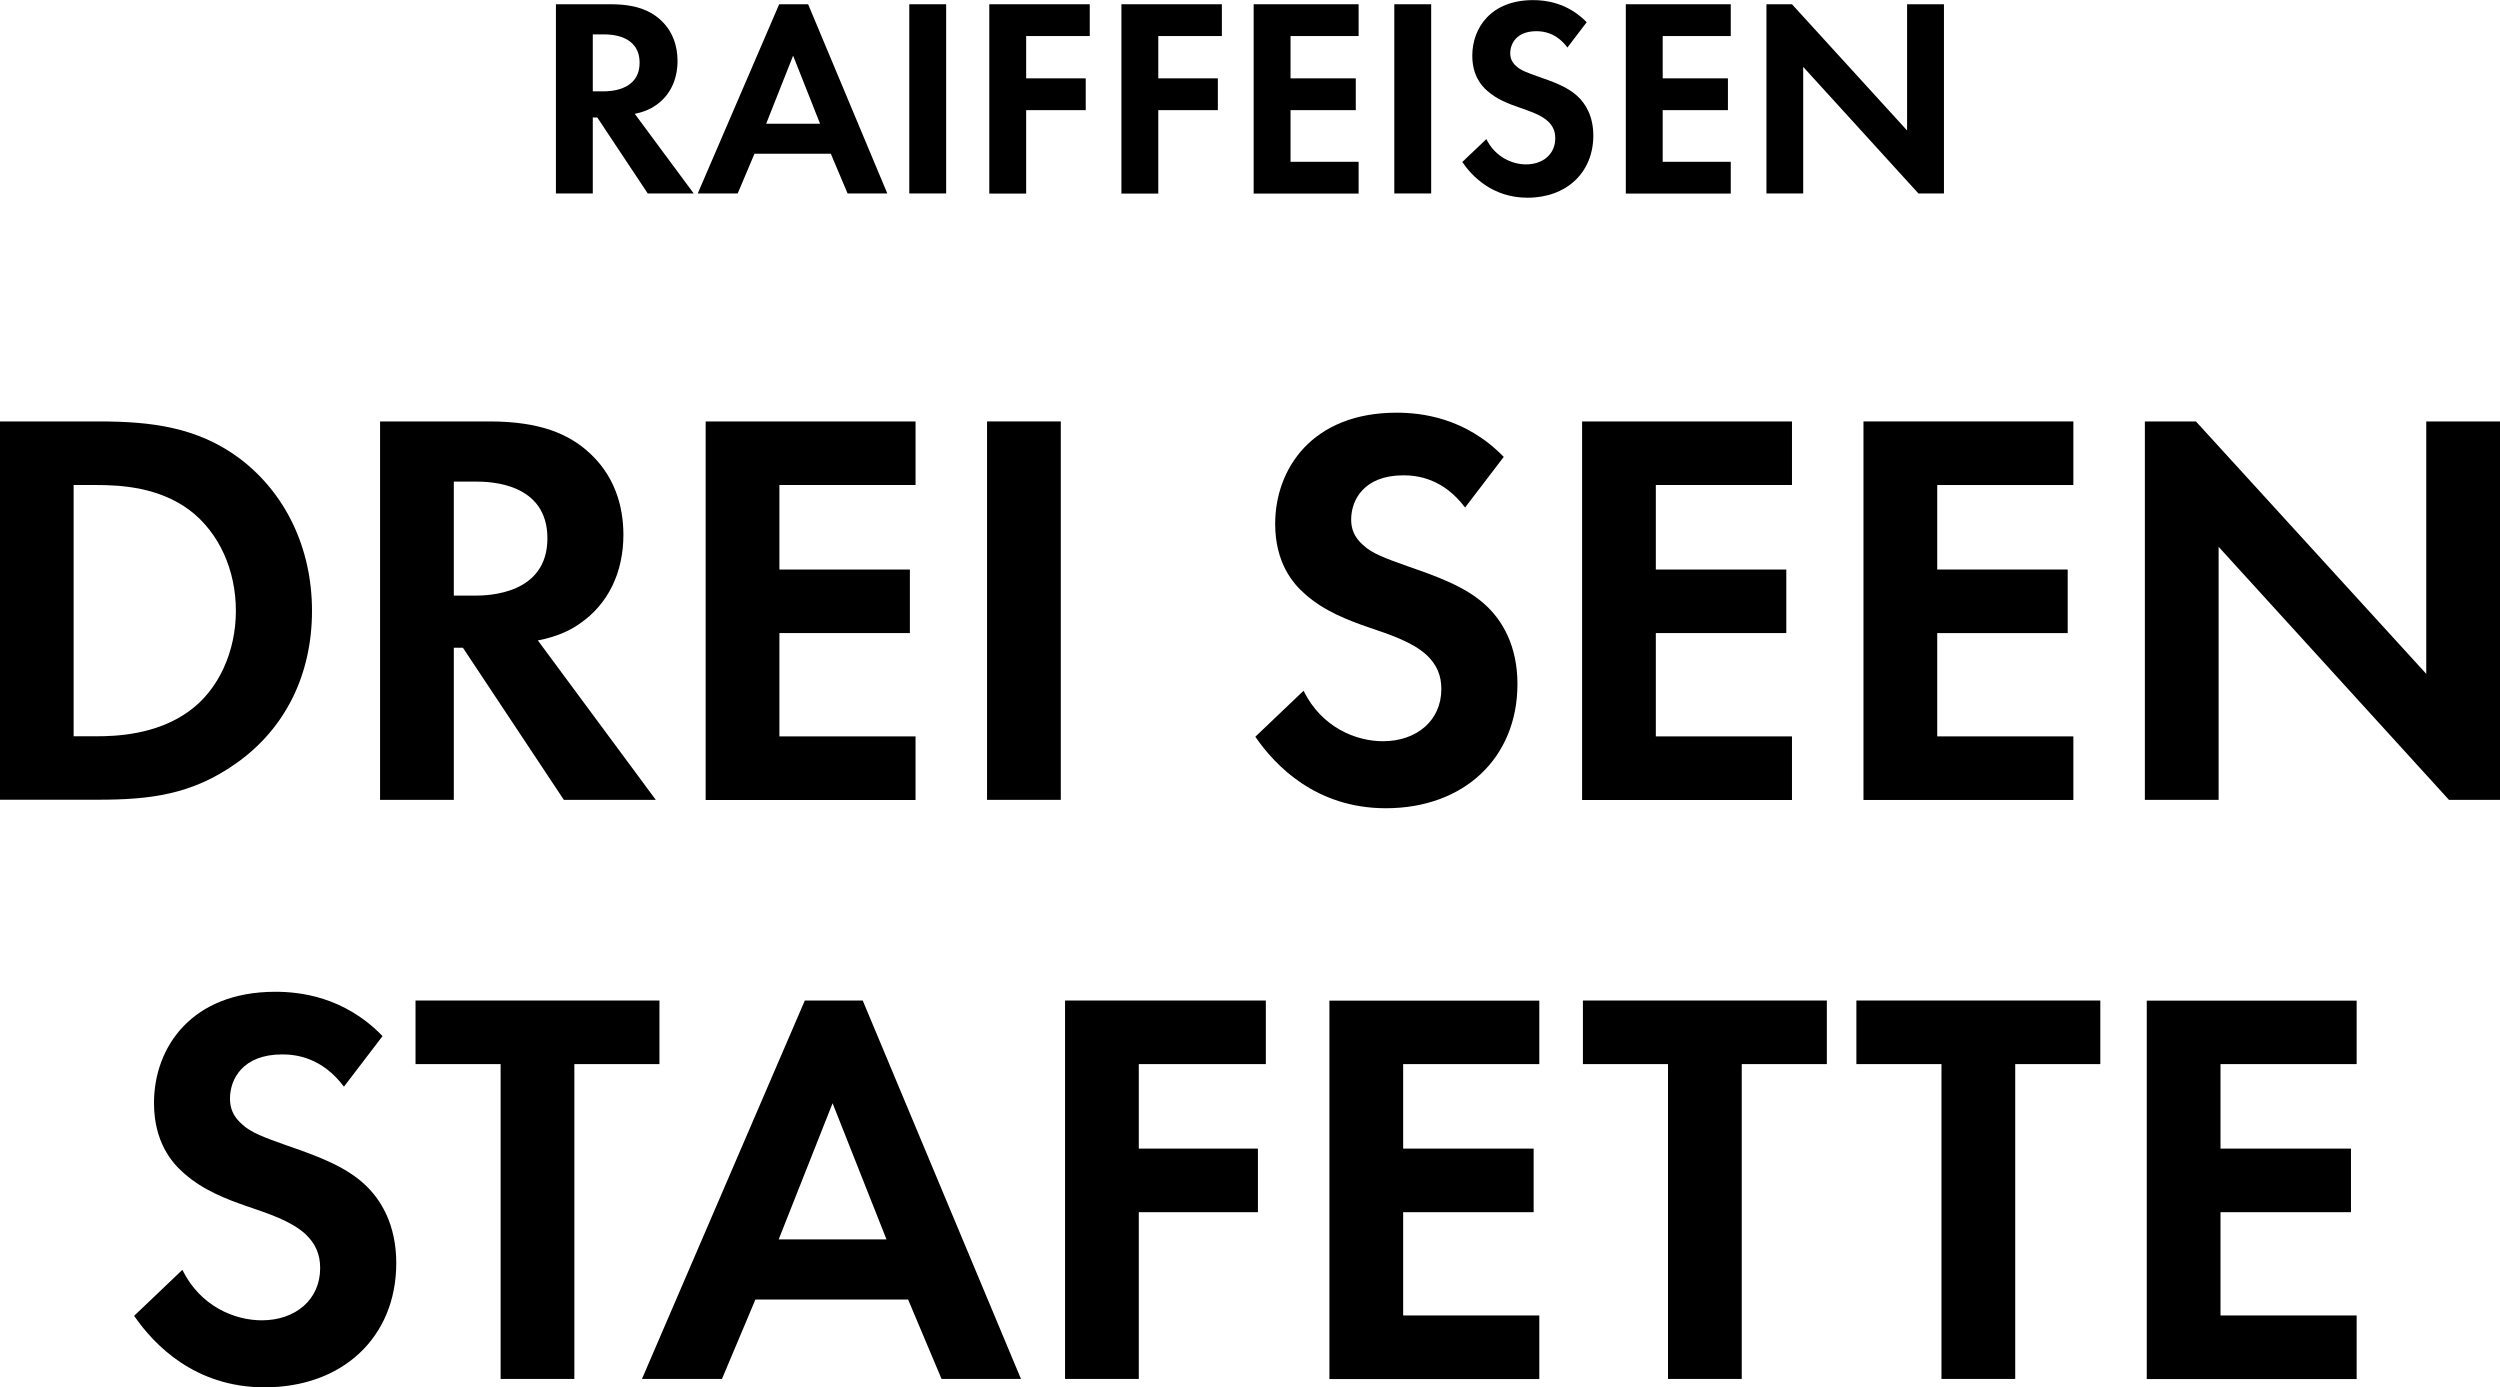 <?xml version="1.0" encoding="UTF-8"?><svg id="Layer_2" xmlns="http://www.w3.org/2000/svg" viewBox="0 0 211.54 117.4"><g id="Layer_1-2"><g><path d="M8.35,35.66c4.46,0,8.35,.48,11.91,3.12,3.89,2.93,6.14,7.58,6.14,12.91s-2.21,9.94-6.43,12.91c-3.74,2.64-7.25,3.07-11.71,3.07H0V35.66H8.35Zm-2.11,26.64h1.92c1.58,0,5.04-.1,7.82-2.11,2.54-1.82,3.98-5.09,3.98-8.5s-1.39-6.62-3.94-8.54c-2.59-1.92-5.76-2.11-7.87-2.11h-1.92v21.27Z"/><path d="M41.42,35.66c4.42,0,6.67,1.15,8.16,2.4,2.45,2.06,3.17,4.8,3.17,7.2,0,3.12-1.25,5.86-3.74,7.54-.82,.58-1.97,1.1-3.5,1.39l9.98,13.49h-7.78l-8.54-12.87h-.77v12.87h-6.24V35.66h9.26Zm-3.02,14.74h1.78c1.2,0,6.14-.14,6.14-4.85s-4.9-4.8-6.05-4.8h-1.87v9.65Z"/><path d="M77.47,41.04h-11.52v7.15h11.04v5.38h-11.04v8.74h11.52v5.38h-17.76V35.66h17.76v5.38Z"/><path d="M89.76,35.66v32.02h-6.24V35.66h6.24Z"/><path d="M123.98,42.96c-1.87-2.5-4.08-2.74-5.23-2.74-3.36,0-4.42,2.11-4.42,3.74,0,.77,.24,1.49,1.01,2.16,.77,.72,1.82,1.1,3.84,1.82,2.5,.86,4.85,1.73,6.48,3.22,1.44,1.3,2.74,3.46,2.74,6.72,0,6.24-4.51,10.51-11.14,10.51-5.9,0-9.36-3.6-11.04-6.05l4.08-3.89c1.54,3.12,4.46,4.27,6.72,4.27,2.83,0,4.94-1.73,4.94-4.42,0-1.15-.38-2.06-1.25-2.88-1.2-1.1-3.12-1.73-4.94-2.35-1.68-.58-3.7-1.34-5.33-2.79-1.06-.91-2.54-2.69-2.54-5.95,0-4.7,3.17-9.41,10.27-9.41,2.02,0,5.81,.38,9.07,3.74l-3.26,4.27Z"/><path d="M151.63,41.04h-11.52v7.15h11.04v5.38h-11.04v8.74h11.52v5.38h-17.76V35.66h17.76v5.38Z"/><path d="M175.44,41.04h-11.52v7.15h11.04v5.38h-11.04v8.74h11.52v5.38h-17.76V35.66h17.76v5.38Z"/><path d="M181.49,67.68V35.66h4.32l19.49,21.36v-21.36h6.24v32.02h-4.32l-19.49-21.41v21.41h-6.24Z"/><path d="M29.11,91.96c-1.87-2.5-4.08-2.74-5.23-2.74-3.36,0-4.42,2.11-4.42,3.74,0,.77,.24,1.49,1.01,2.16,.77,.72,1.82,1.1,3.84,1.82,2.5,.86,4.85,1.73,6.48,3.22,1.44,1.3,2.74,3.46,2.74,6.72,0,6.24-4.51,10.51-11.14,10.51-5.9,0-9.36-3.6-11.04-6.05l4.08-3.89c1.54,3.12,4.46,4.27,6.72,4.27,2.83,0,4.94-1.73,4.94-4.42,0-1.15-.38-2.06-1.25-2.88-1.2-1.1-3.12-1.73-4.94-2.35-1.68-.58-3.7-1.34-5.33-2.79-1.06-.91-2.54-2.69-2.54-5.95,0-4.7,3.17-9.41,10.27-9.41,2.02,0,5.81,.38,9.07,3.75l-3.26,4.27Z"/><path d="M48.6,90.04v26.64h-6.24v-26.64h-7.2v-5.38h20.64v5.38h-7.2Z"/><path d="M76.83,109.96h-12.91l-2.83,6.72h-6.77l13.78-32.02h4.9l13.39,32.02h-6.72l-2.83-6.72Zm-1.82-5.09l-4.56-11.52-4.56,11.52h9.12Z"/><path d="M107.11,90.04h-10.75v7.15h10.08v5.38h-10.08v14.11h-6.24v-32.02h16.99v5.38Z"/><path d="M130.25,90.04h-11.52v7.15h11.04v5.38h-11.04v8.74h11.52v5.38h-17.76v-32.02h17.76v5.38Z"/><path d="M147.38,90.04v26.64h-6.24v-26.64h-7.2v-5.38h20.64v5.38h-7.2Z"/><path d="M170.52,90.04v26.64h-6.24v-26.64h-7.2v-5.38h20.64v5.38h-7.2Z"/><path d="M199.41,90.04h-11.52v7.15h11.04v5.38h-11.04v8.74h11.52v5.38h-17.76v-32.02h17.76v5.38Z"/></g><g><path d="M51.67,.36c2.21,0,3.34,.58,4.08,1.2,1.22,1.03,1.58,2.4,1.58,3.6,0,1.56-.62,2.93-1.87,3.77-.41,.29-.98,.55-1.75,.7l4.99,6.74h-3.89l-4.27-6.43h-.38v6.43h-3.12V.36h4.63Zm-1.51,7.37h.89c.6,0,3.07-.07,3.07-2.42s-2.45-2.4-3.02-2.4h-.94V7.73Z"/><path d="M70.3,13.01h-6.46l-1.42,3.36h-3.38L65.93,.36h2.45l6.7,16.01h-3.36l-1.42-3.36Zm-.91-2.54l-2.28-5.76-2.28,5.76h4.56Z"/><path d="M80.06,.36V16.37h-3.12V.36h3.12Z"/><path d="M92.21,3.05h-5.38v3.58h5.04v2.69h-5.04v7.06h-3.12V.36h8.5V3.05Z"/><path d="M103.39,3.05h-5.38v3.58h5.04v2.69h-5.04v7.06h-3.12V.36h8.5V3.05Z"/><path d="M114.96,3.05h-5.76v3.58h5.52v2.69h-5.52v4.37h5.76v2.69h-8.88V.36h8.88V3.05Z"/><path d="M121.1,.36V16.37h-3.12V.36h3.12Z"/><path d="M132.62,4.01c-.94-1.25-2.04-1.37-2.62-1.37-1.68,0-2.21,1.06-2.21,1.87,0,.38,.12,.74,.5,1.08,.38,.36,.91,.55,1.92,.91,1.25,.43,2.42,.86,3.24,1.61,.72,.65,1.37,1.73,1.37,3.36,0,3.12-2.26,5.26-5.57,5.26-2.95,0-4.68-1.8-5.52-3.02l2.04-1.94c.77,1.56,2.23,2.14,3.36,2.14,1.42,0,2.47-.86,2.47-2.21,0-.58-.19-1.03-.62-1.44-.6-.55-1.56-.86-2.47-1.18-.84-.29-1.85-.67-2.66-1.39-.53-.46-1.27-1.34-1.27-2.98,0-2.35,1.58-4.7,5.14-4.7,1.01,0,2.9,.19,4.54,1.87l-1.63,2.14Z"/><path d="M146.45,3.05h-5.76v3.58h5.52v2.69h-5.52v4.37h5.76v2.69h-8.88V.36h8.88V3.05Z"/><path d="M149.47,16.37V.36h2.16l9.74,10.68V.36h3.12V16.37h-2.16l-9.75-10.71v10.71h-3.12Z"/></g></g></svg>